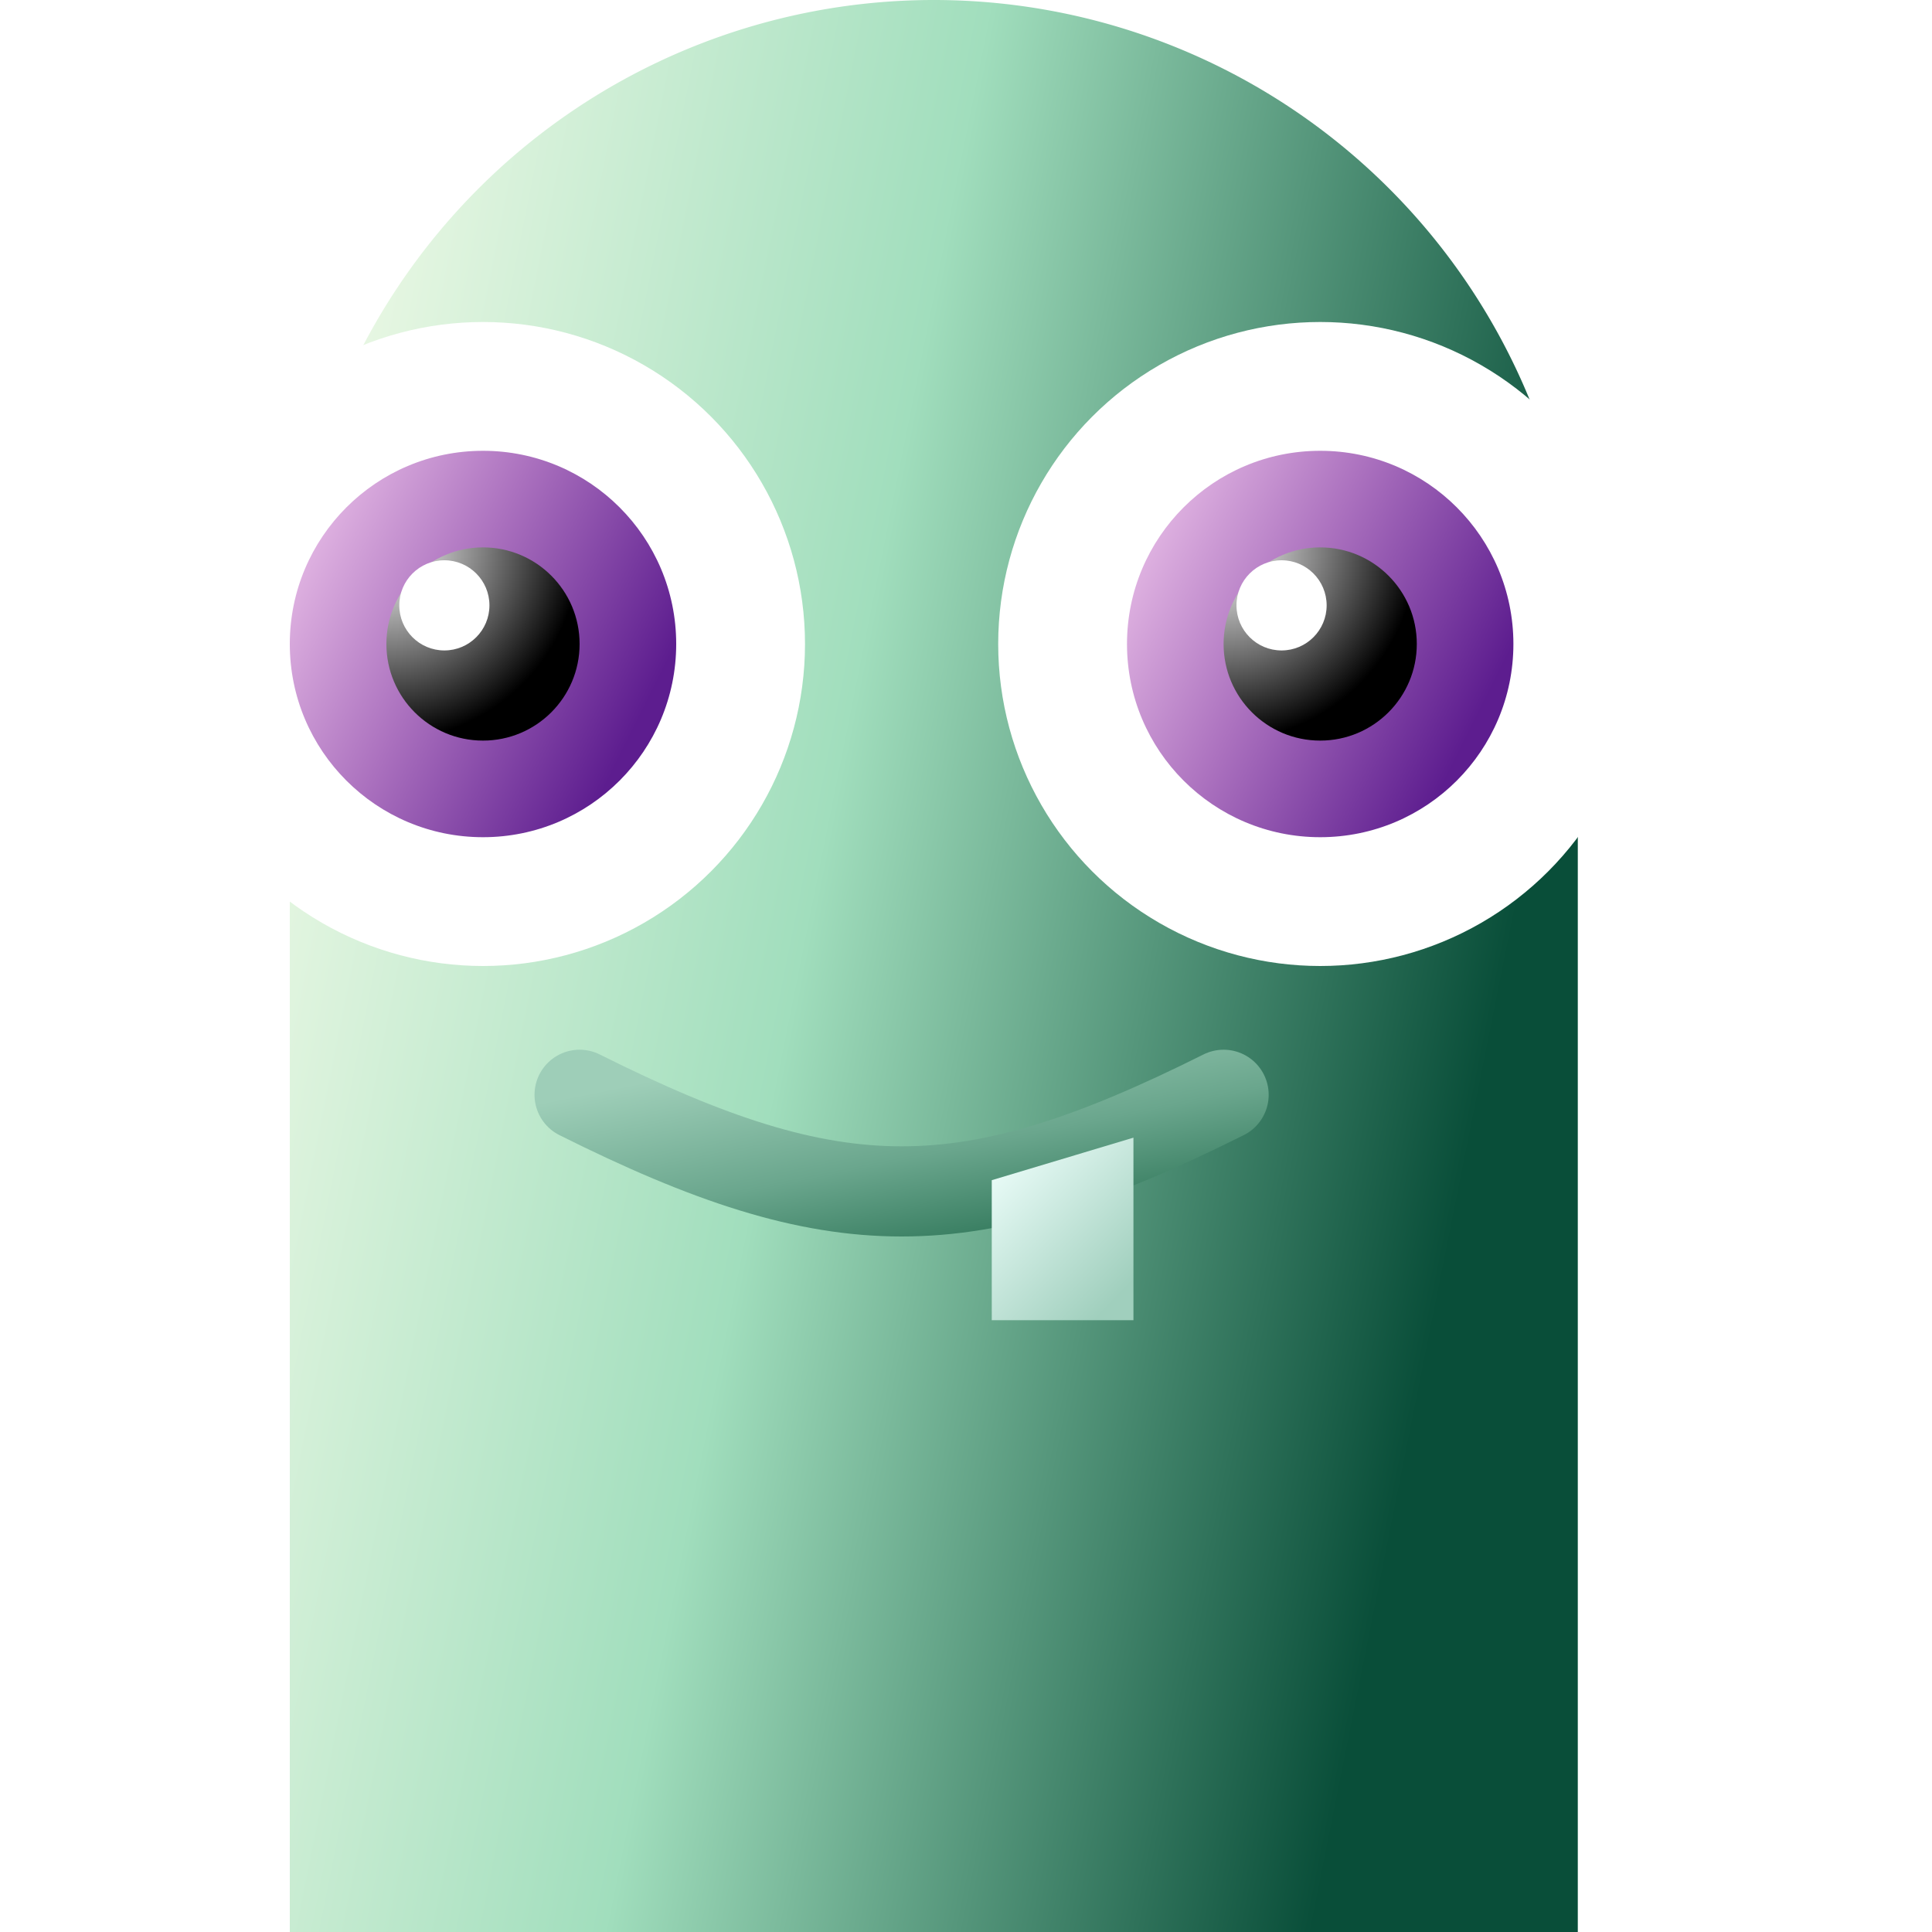 <svg xmlns="http://www.w3.org/2000/svg" viewBox="37.5 50 150 150" version="1.1" width="2200pt" height="2200pt" preserveAspectRatio="xMidYMid meet">
  <desc>Saint Alien's Logo'</desc>
  
  <!-- backdrop or body -->
  <!--<path d="m 0,0 L 225,0 L 225,200 L 0,200 z" fill="url(#body)"/>-->
  
  <!--the body -->
  <g>
    <!-- head -->
    <path d="m 60,100 a 50 50 0 0 1 100 0 l 0,100 l -100,0" fill="url(#head)" filter="url(#shadow)"/>
    
    <!-- eyes -->
    
    <!-- eyes back drop -->
    <circle cx="75" cy="100" r="25" fill="white" filter="url(#shadow)"/>
    <circle cx="140" cy="100" r="25" fill="white" filter="url(#shadow)"/>
    <!-- eyes -->
    <circle cx="75" cy="100" r="15" fill="url(#eyes)"/>
    <circle cx="140" cy="100" r="15" fill="url(#eyes)"/>
    <!-- inner irises -->
    <circle cx="75" cy="100" r="7.5" fill="url(#iris)"/>
    <circle cx="140" cy="100" r="7.5" fill="url(#iris)"/>
    <!-- retina -->
    <circle cx="72" cy="97" r="3.5" fill="white"/>
    <circle cx="137" cy="97" r="3.5" fill="white"/>
    
    <!-- mouth -->
    
    <!-- upper lip -->
    <path d="M 82.5 135 c 20 10, 30 10, 50 0" stroke="url(#lips)" fill="transparent" stroke-width="7" stroke-linecap="round"/>
    <!--tooth-->
    <path d="M 115, 142 l 10,-3 l0,13 l -10,0 z" fill="url(#teeth)" stroke="url(#teeth)" stroke-width="1"/>
    
  </g>
  
  <defs>
    <!-- gradients -->
    
    <!-- body -->
    <linearGradient id="body" x1="0" x2="1" y1="0" y2="1">
      <stop offset="0%" stop-color="#e0e7fa"/>
      <stop offset="50%" stop-color="#c7abff"/>
      <stop offset="100%" stop-color="#b65dd3"/>
    </linearGradient>
    
    <!-- head -->
    <linearGradient id="head" x1="0" x2="1" y1="0" y2="0.3">
      <stop offset="0%" stop-color="#f9fdec"/>
      <stop offset="50%" stop-color="#a1debd"/>
      <stop offset="100%" stop-color="#094e39"/>
    </linearGradient>
    
    <!--lips-->
    <linearGradient id="lips" x1="0" x2="1" y1="0" y2="1">
      <stop offset="0%" stop-color="#9eceb8"/>
      <stop offset="50%" stop-color="#6aa68d"/>
      <stop offset="100%" stop-color="#246d4f"/>
    </linearGradient>
    
    <!-- eyes -->
    <linearGradient id="eyes" x1="0" x2="1" y1="0" y2="0.5">
      <stop offset="0%" stop-color="#f3cbee"/>
      <stop offset="50%" stop-color="#ac72bf"/>
      <stop offset="100%" stop-color="#5d1d8f"/>
    </linearGradient>
    
    <!-- inner iris -->
    <radialGradient id="iris" cx="0" cy="0" r="1">
      <stop offset="0%" stop-color="white"/>
      <stop offset="100%" stop-color="black"/>
    </radialGradient>
  
    <!-- teeth -->
    <linearGradient id="teeth" x1="0" x2="0.8" y1="0" y2="1">
      <stop offset="0%" stop-color="#effffc"/>
      <stop offset="100%" stop-color="#a0cfbd"/>
    </linearGradient>
    
    <!--shadow-->
    <filter id="shadow" x="0" y="0" width="200%" height="200%">
      <feDropShadow dx="5" dy="5" stdDeviation="3" flood-color="black" flood-opacity="0.5"/>
    </filter>
  </defs>
</svg>